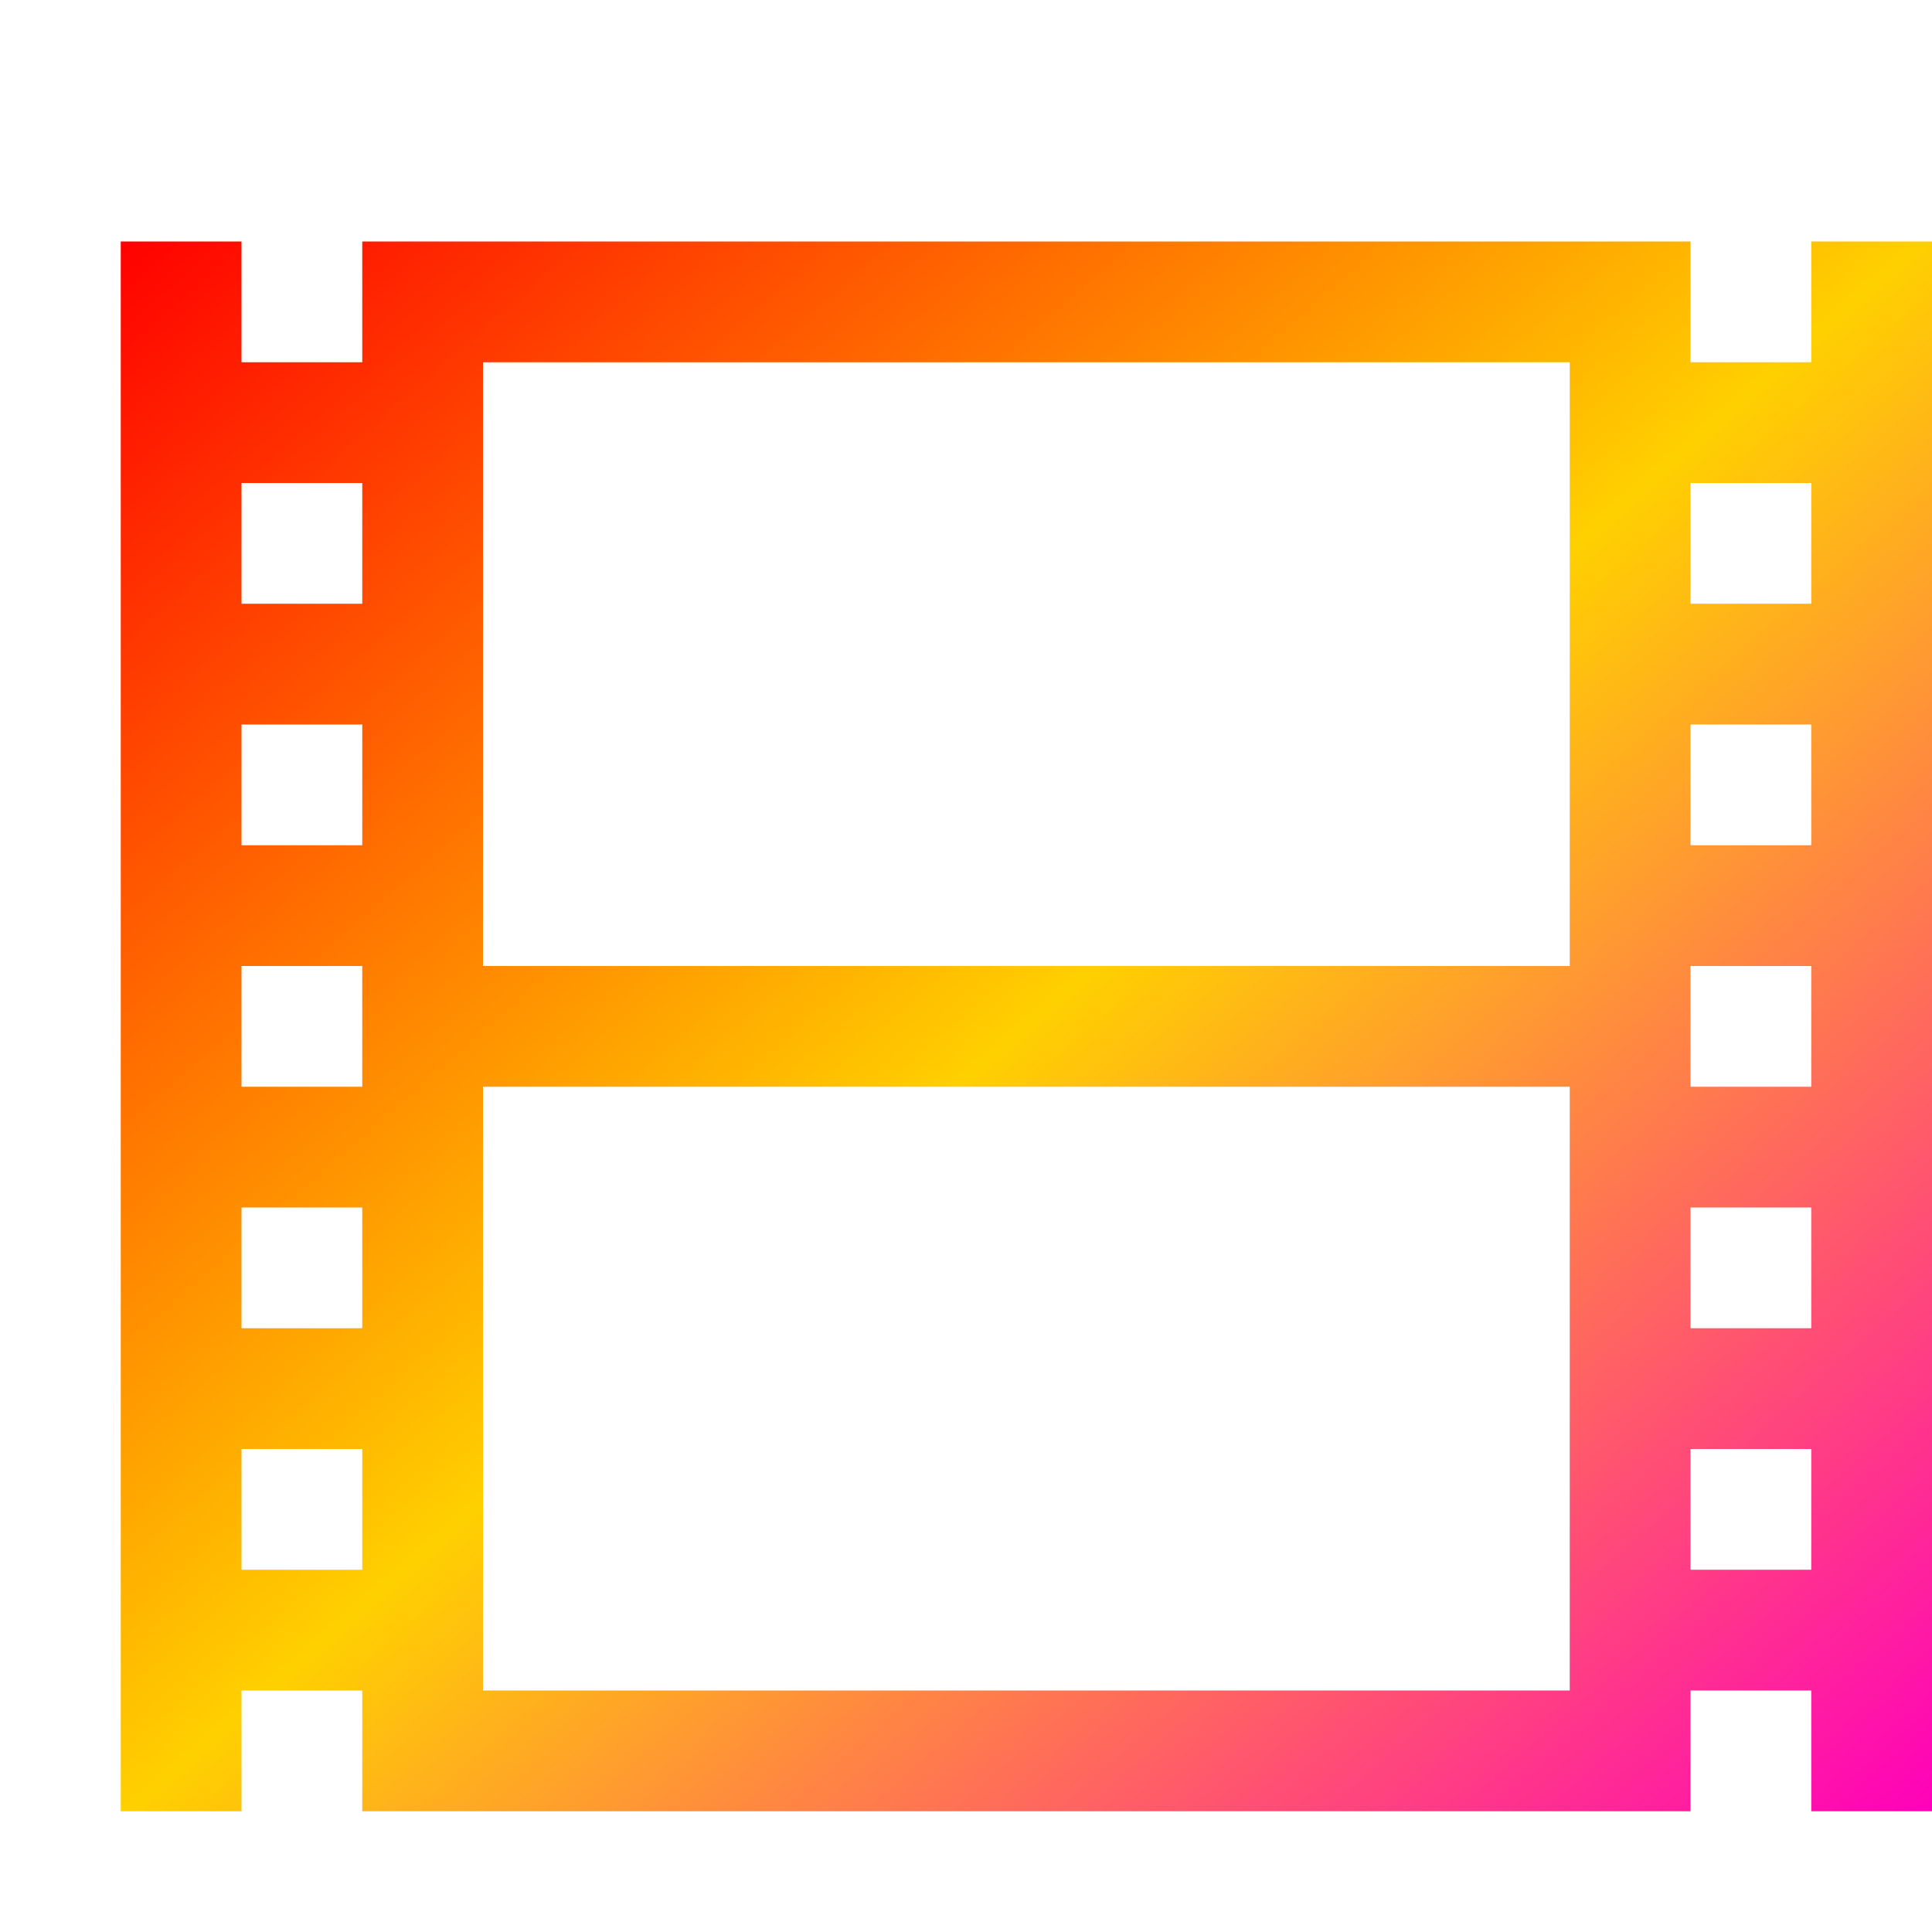 <svg xmlns="http://www.w3.org/2000/svg" xmlns:xlink="http://www.w3.org/1999/xlink" width="64" height="64" viewBox="0 0 64 64" version="1.1"><defs><linearGradient id="linear0" x1="0%" x2="100%" y1="0%" y2="100%"><stop offset="0%" style="stop-color:#ff0000; stop-opacity:1"/><stop offset="50%" style="stop-color:#ffd000; stop-opacity:1"/><stop offset="100%" style="stop-color:#ff00bb; stop-opacity:1"/></linearGradient></defs>
<g id="surface1">
<path style=" stroke:none;fill-rule:nonzero;fill:url(#linear0);" d="M 4 8 L 4 60 L 8 60 L 8 56 L 12 56 L 12 60 L 56 60 L 56 56 L 60 56 L 60 60 L 64 60 L 64 8 L 60 8 L 60 12 L 56 12 L 56 8 L 12 8 L 12 12 L 8 12 L 8 8 Z M 16 12 L 52 12 L 52 32 L 16 32 Z M 8 16 L 12 16 L 12 20 L 8 20 Z M 56 16 L 60 16 L 60 20 L 56 20 Z M 8 24 L 12 24 L 12 28 L 8 28 Z M 56 24 L 60 24 L 60 28 L 56 28 Z M 8 32 L 12 32 L 12 36 L 8 36 Z M 56 32 L 60 32 L 60 36 L 56 36 Z M 16 36 L 52 36 L 52 56 L 16 56 Z M 8 40 L 12 40 L 12 44 L 8 44 Z M 56 40 L 60 40 L 60 44 L 56 44 Z M 8 48 L 12 48 L 12 52 L 8 52 Z M 56 48 L 60 48 L 60 52 L 56 52 Z M 56 48 "/>
</g>
</svg>
